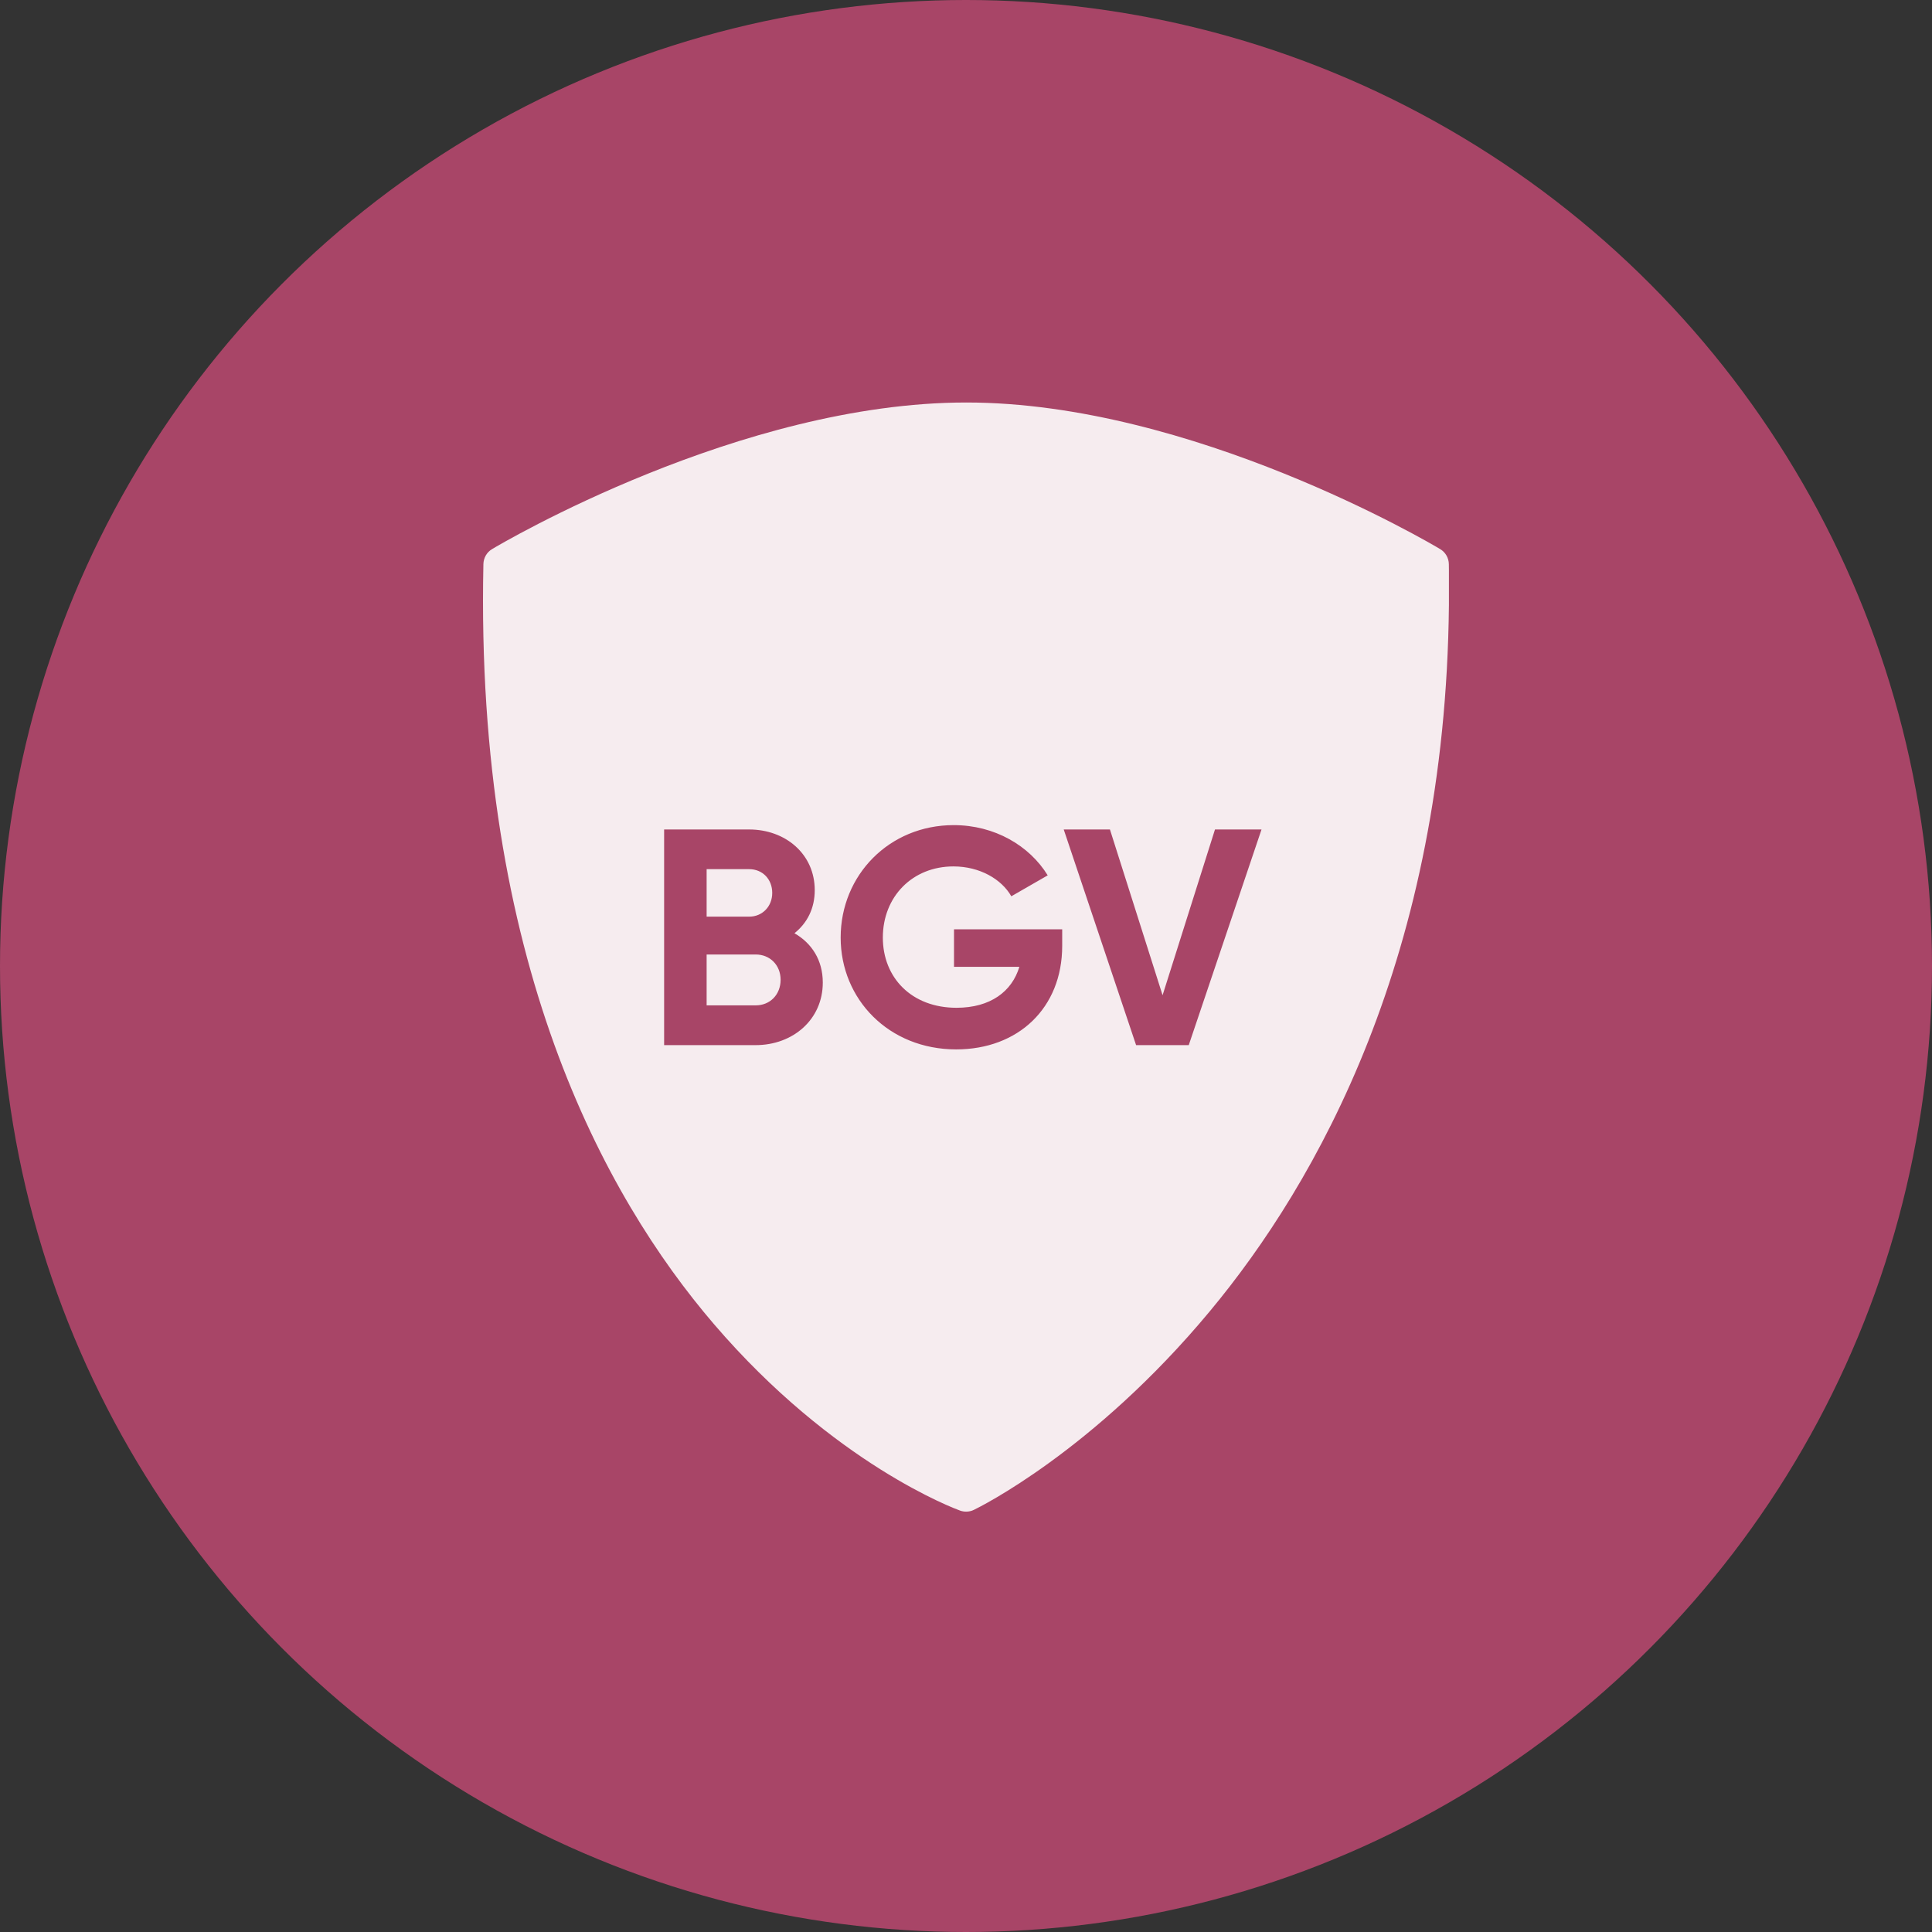 <?xml version="1.0" encoding="UTF-8"?>
<svg width="24px" height="24px" viewBox="0 0 24 24" version="1.1" xmlns="http://www.w3.org/2000/svg" xmlns:xlink="http://www.w3.org/1999/xlink">
    <rect x="0" y="0" width="24" height="24" fill="#333333" stroke="none"/>
    <!-- Generator: sketchtool 63.1 (101010) - https://sketch.com -->
    <title>A00B56F8-3AA3-43A9-AD5A-D30C162DD1F2</title>
    <desc>Created with sketchtool.</desc>
    <g id="🎭-all-employees_OA" stroke="none" stroke-width="1" fill="none" fill-rule="evenodd">
        <g id="downloade-report_02" transform="translate(-451, -360)">
            <g id="Group-23" transform="translate(403, 164)">
                <g id="profiles" transform="translate(32, 180)">
                    <g id="BGV-report-icon" transform="translate(16, 16)">
                        <circle id="Oval" fill="#A84567" cx="12" cy="12" r="12"></circle>
                        <g id="noun_verified_2677409" transform="translate(6, 5)" fill="#F6ECEF" fill-rule="nonzero">
                            <g id="Group">
                                <path d="M6.003,-1.24792029e-11 C8.807,-1.24792029e-11 11.765,1.746 11.89,1.821 C11.956,1.86 11.997,1.931 11.998,2.008 C11.999,2.029 11.999,2.055 11.999,2.083 L11.999,2.519 C11.955,6.87 10.359,9.691 9.028,11.29 C7.581,13.03 6.158,13.727 6.098,13.756 C6.068,13.771 6.035,13.778 6.002,13.778 C5.976,13.778 5.951,13.774 5.926,13.765 C5.863,13.742 4.36,13.187 2.87,11.45 C1.505,9.859 -0.1,6.929 0.005,2.007 C0.007,1.93 0.047,1.86 0.113,1.821 C0.238,1.746 3.199,-1.24792029e-11 6.003,-1.24792029e-11 Z M5.847,5.25 C5.048,5.25 4.443,5.87 4.443,6.647 C4.443,7.412 5.04,8.036 5.878,8.036 C6.647,8.036 7.195,7.523 7.195,6.75 L7.195,6.544 L5.851,6.544 L5.851,7.01 L6.663,7.01 C6.571,7.317 6.303,7.519 5.882,7.519 C5.323,7.519 4.967,7.144 4.967,6.647 C4.967,6.138 5.335,5.763 5.844,5.763 C6.169,5.763 6.441,5.92 6.563,6.134 L7.015,5.874 C6.789,5.506 6.356,5.25 5.847,5.25 Z M3.306,5.304 L2.25,5.304 L2.25,7.983 L3.387,7.983 C3.85,7.983 4.221,7.665 4.221,7.206 C4.221,6.926 4.083,6.716 3.869,6.593 C4.026,6.467 4.121,6.287 4.121,6.058 C4.121,5.61 3.758,5.304 3.306,5.304 Z M7.788,5.304 L7.214,5.304 L8.113,7.983 L8.767,7.983 L9.671,5.304 L9.093,5.304 L8.442,7.363 L7.788,5.304 Z M3.387,6.857 C3.567,6.857 3.697,6.991 3.697,7.171 C3.697,7.355 3.567,7.489 3.387,7.489 L2.778,7.489 L2.778,6.857 L3.387,6.857 Z M3.306,5.797 C3.475,5.797 3.593,5.924 3.593,6.092 C3.593,6.26 3.471,6.387 3.306,6.387 L2.778,6.387 L2.778,5.797 L3.306,5.797 Z" id="Combined-Shape"></path>
                            </g>
                        </g>
                    </g>
                </g>
            </g>
        </g>
    </g>
</svg>
